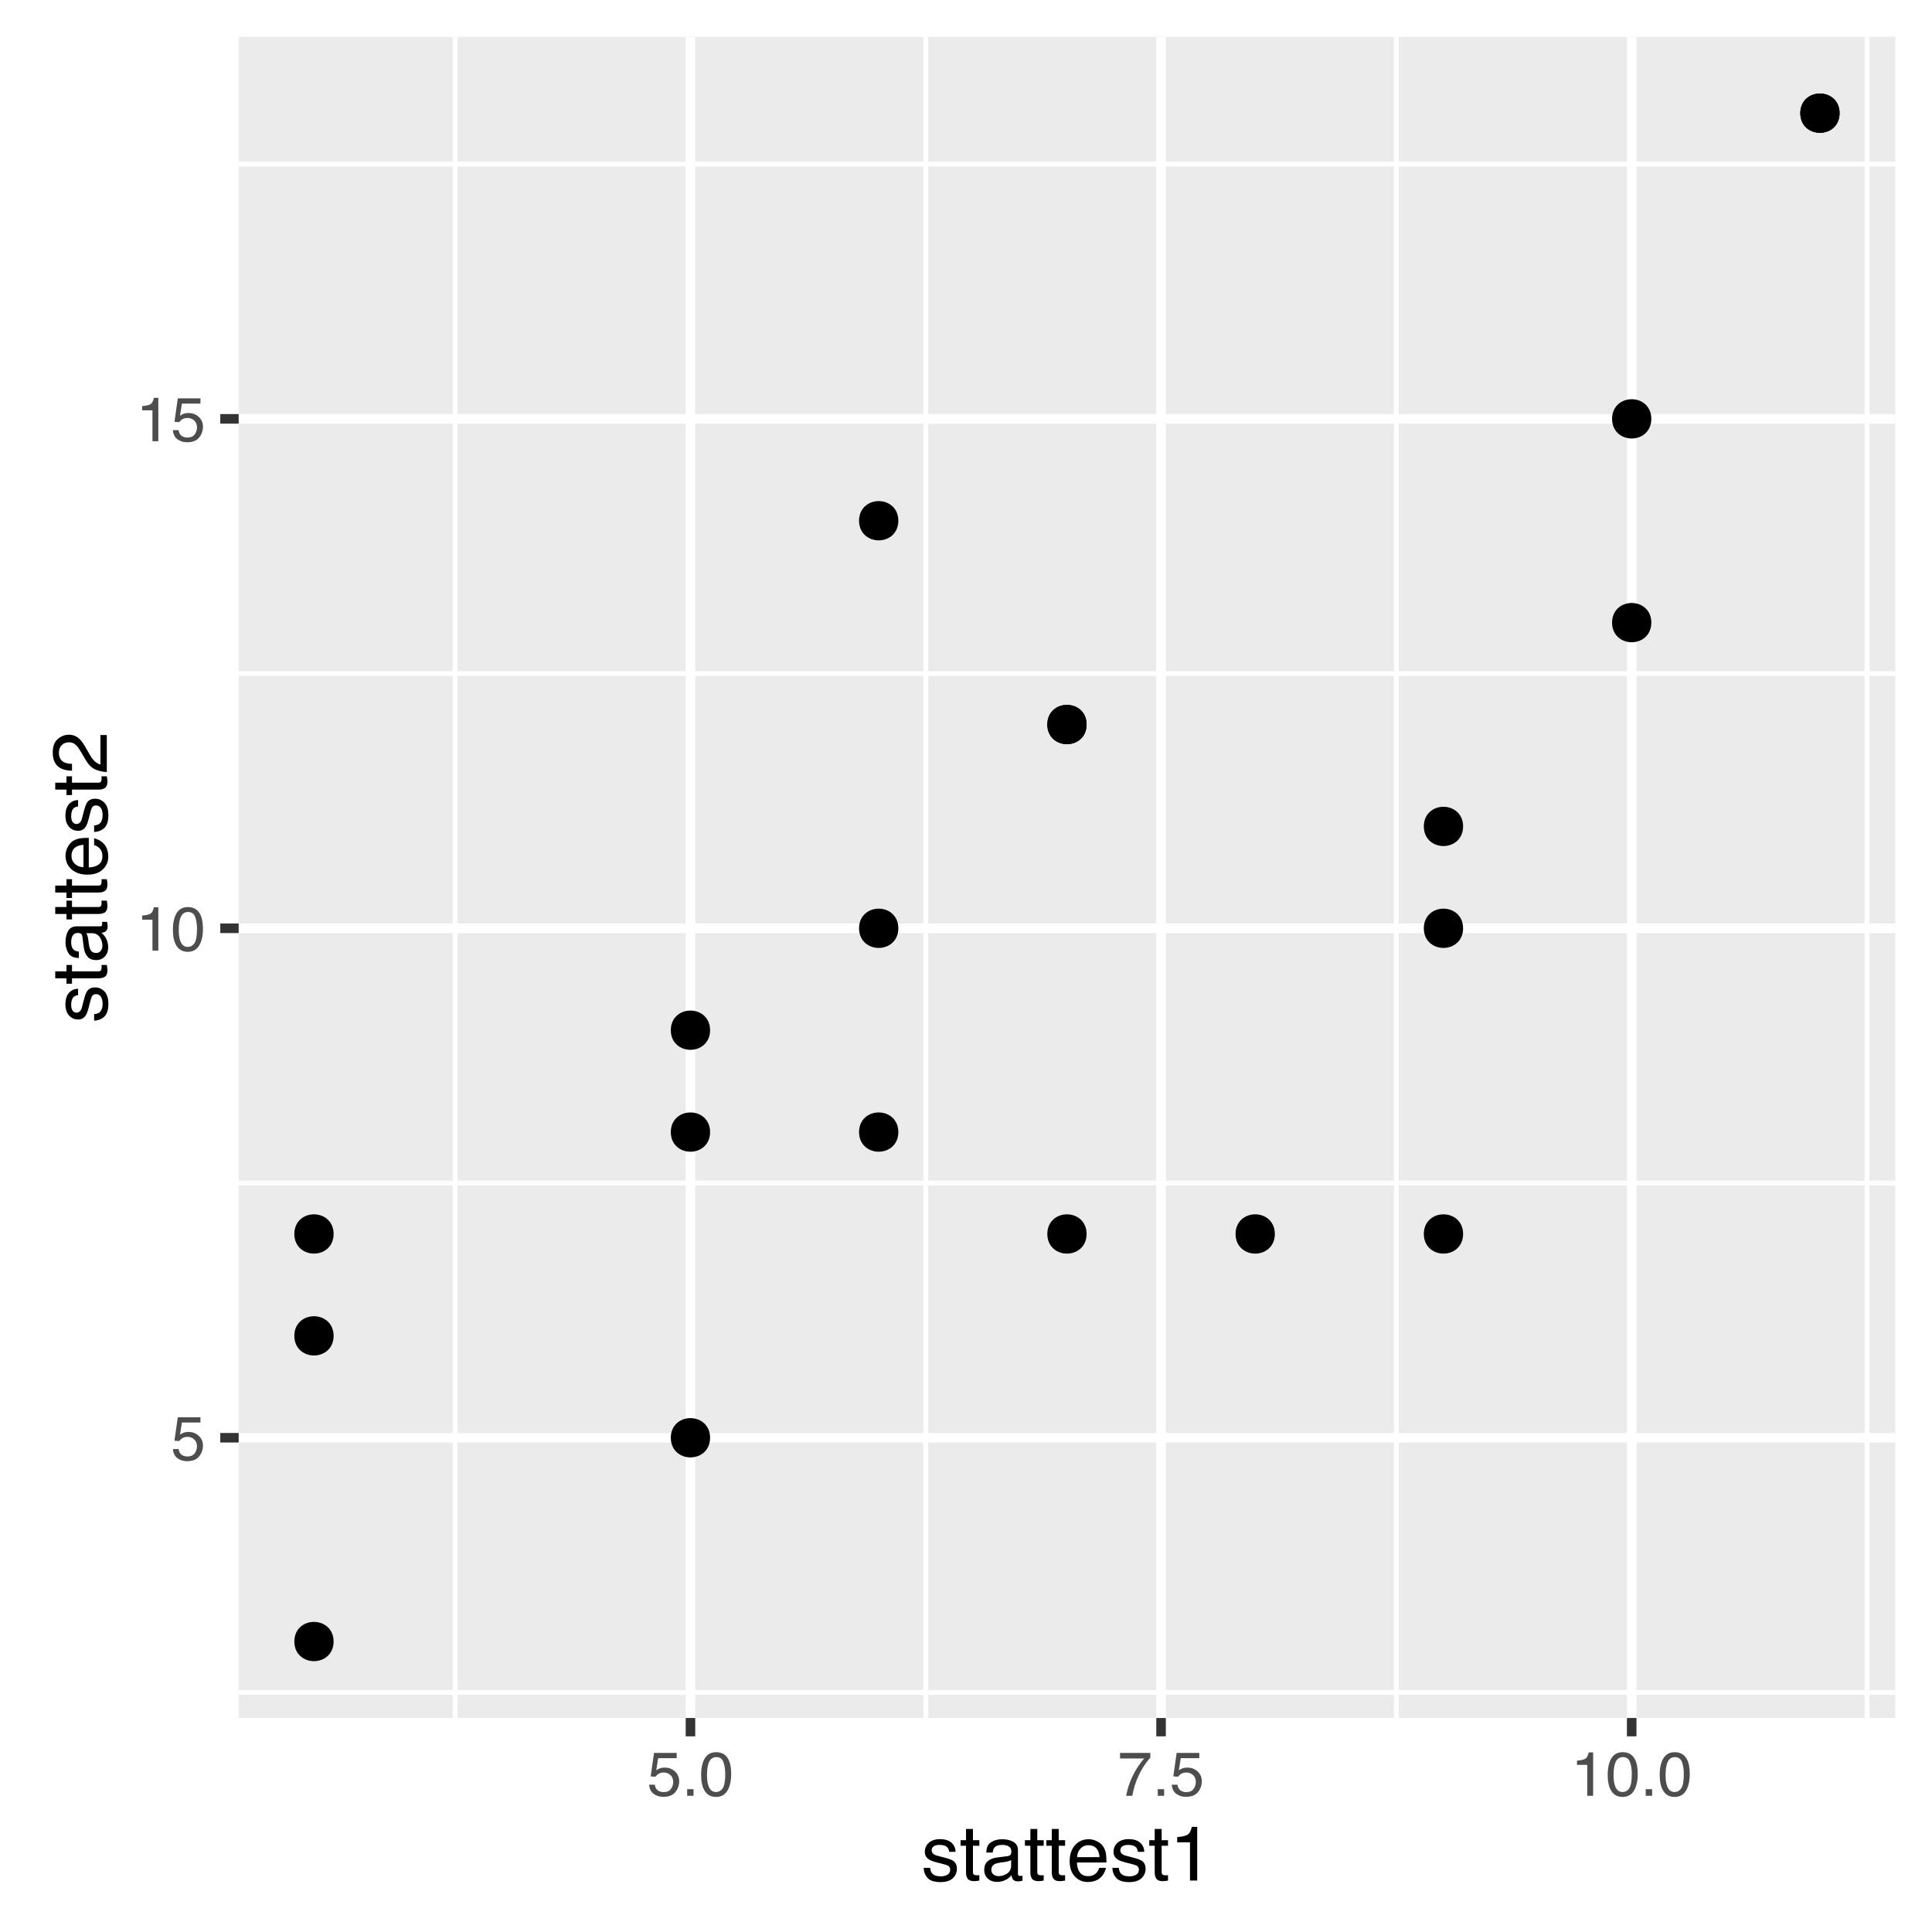 <?xml version="1.0" encoding="UTF-8"?>
<svg xmlns="http://www.w3.org/2000/svg" xmlns:xlink="http://www.w3.org/1999/xlink" width="288pt" height="288pt" viewBox="0 0 288 288" version="1.1">
<defs>
<g>
<symbol overflow="visible" id="glyph0-0">
<path style="stroke:none;" d="M 0.297 0 L 0.297 -6.672 L 5.594 -6.672 L 5.594 0 Z M 4.75 -0.828 L 4.75 -5.828 L 1.141 -5.828 L 1.141 -0.828 Z "/>
</symbol>
<symbol overflow="visible" id="glyph0-1">
<path style="stroke:none;" d="M 1.156 -1.656 C 1.207 -1.188 1.422 -0.863 1.797 -0.688 C 1.992 -0.594 2.219 -0.547 2.469 -0.547 C 2.957 -0.547 3.316 -0.703 3.547 -1.016 C 3.773 -1.328 3.891 -1.672 3.891 -2.047 C 3.891 -2.492 3.75 -2.844 3.469 -3.094 C 3.195 -3.344 2.867 -3.469 2.484 -3.469 C 2.203 -3.469 1.957 -3.41 1.75 -3.297 C 1.551 -3.191 1.383 -3.039 1.25 -2.844 L 0.531 -2.891 L 1.031 -6.391 L 4.406 -6.391 L 4.406 -5.609 L 1.641 -5.609 L 1.359 -3.797 C 1.516 -3.91 1.66 -3.992 1.797 -4.047 C 2.035 -4.148 2.316 -4.203 2.641 -4.203 C 3.234 -4.203 3.738 -4.008 4.156 -3.625 C 4.57 -3.238 4.781 -2.754 4.781 -2.172 C 4.781 -1.555 4.586 -1.016 4.203 -0.547 C 3.828 -0.078 3.223 0.156 2.391 0.156 C 1.859 0.156 1.391 0.008 0.984 -0.281 C 0.578 -0.582 0.348 -1.039 0.297 -1.656 Z "/>
</symbol>
<symbol overflow="visible" id="glyph0-2">
<path style="stroke:none;" d="M 0.891 -4.609 L 0.891 -5.234 C 1.484 -5.285 1.895 -5.379 2.125 -5.516 C 2.352 -5.648 2.523 -5.969 2.641 -6.469 L 3.297 -6.469 L 3.297 0 L 2.422 0 L 2.422 -4.609 Z "/>
</symbol>
<symbol overflow="visible" id="glyph0-3">
<path style="stroke:none;" d="M 2.516 -6.5 C 3.359 -6.5 3.969 -6.156 4.344 -5.469 C 4.633 -4.926 4.781 -4.191 4.781 -3.266 C 4.781 -2.379 4.645 -1.645 4.375 -1.062 C 4 -0.238 3.379 0.172 2.516 0.172 C 1.734 0.172 1.148 -0.164 0.766 -0.844 C 0.453 -1.406 0.297 -2.164 0.297 -3.125 C 0.297 -3.852 0.391 -4.484 0.578 -5.016 C 0.93 -6.004 1.578 -6.5 2.516 -6.5 Z M 2.5 -0.562 C 2.926 -0.562 3.266 -0.75 3.516 -1.125 C 3.766 -1.5 3.891 -2.203 3.891 -3.234 C 3.891 -3.961 3.797 -4.566 3.609 -5.047 C 3.43 -5.523 3.082 -5.766 2.562 -5.766 C 2.082 -5.766 1.727 -5.535 1.5 -5.078 C 1.281 -4.629 1.172 -3.969 1.172 -3.094 C 1.172 -2.426 1.242 -1.891 1.391 -1.484 C 1.609 -0.867 1.977 -0.562 2.5 -0.562 Z "/>
</symbol>
<symbol overflow="visible" id="glyph0-4">
<path style="stroke:none;" d="M 0.797 -0.984 L 1.75 -0.984 L 1.75 0 L 0.797 0 Z "/>
</symbol>
<symbol overflow="visible" id="glyph0-5">
<path style="stroke:none;" d="M 4.859 -6.391 L 4.859 -5.672 C 4.648 -5.473 4.375 -5.125 4.031 -4.625 C 3.688 -4.125 3.379 -3.582 3.109 -3 C 2.848 -2.426 2.648 -1.91 2.516 -1.453 C 2.422 -1.148 2.305 -0.664 2.172 0 L 1.266 0 C 1.473 -1.238 1.926 -2.473 2.625 -3.703 C 3.039 -4.422 3.477 -5.039 3.938 -5.562 L 0.344 -5.562 L 0.344 -6.391 Z "/>
</symbol>
<symbol overflow="visible" id="glyph1-0">
<path style="stroke:none;" d="M 0.375 0 L 0.375 -8.25 L 6.922 -8.25 L 6.922 0 Z M 5.891 -1.031 L 5.891 -7.219 L 1.406 -7.219 L 1.406 -1.031 Z "/>
</symbol>
<symbol overflow="visible" id="glyph1-1">
<path style="stroke:none;" d="M 1.344 -1.891 C 1.375 -1.547 1.457 -1.285 1.594 -1.109 C 1.852 -0.785 2.297 -0.625 2.922 -0.625 C 3.297 -0.625 3.625 -0.703 3.906 -0.859 C 4.188 -1.023 4.328 -1.281 4.328 -1.625 C 4.328 -1.883 4.219 -2.082 4 -2.219 C 3.852 -2.301 3.562 -2.395 3.125 -2.5 L 2.328 -2.703 C 1.816 -2.828 1.438 -2.969 1.188 -3.125 C 0.758 -3.395 0.547 -3.773 0.547 -4.266 C 0.547 -4.828 0.75 -5.285 1.156 -5.641 C 1.562 -5.992 2.113 -6.172 2.812 -6.172 C 3.719 -6.172 4.367 -5.906 4.766 -5.375 C 5.016 -5.039 5.133 -4.676 5.125 -4.281 L 4.172 -4.281 C 4.16 -4.508 4.082 -4.719 3.938 -4.906 C 3.707 -5.176 3.305 -5.312 2.734 -5.312 C 2.348 -5.312 2.055 -5.238 1.859 -5.094 C 1.66 -4.945 1.562 -4.754 1.562 -4.516 C 1.562 -4.242 1.691 -4.031 1.953 -3.875 C 2.098 -3.781 2.316 -3.703 2.609 -3.641 L 3.281 -3.469 C 4.008 -3.289 4.5 -3.117 4.75 -2.953 C 5.133 -2.703 5.328 -2.297 5.328 -1.734 C 5.328 -1.203 5.125 -0.738 4.719 -0.344 C 4.312 0.039 3.695 0.234 2.875 0.234 C 1.977 0.234 1.344 0.031 0.969 -0.375 C 0.594 -0.781 0.395 -1.285 0.375 -1.891 Z M 2.828 -6.156 Z "/>
</symbol>
<symbol overflow="visible" id="glyph1-2">
<path style="stroke:none;" d="M 0.938 -7.688 L 1.969 -7.688 L 1.969 -6.016 L 2.922 -6.016 L 2.922 -5.188 L 1.969 -5.188 L 1.969 -1.266 C 1.969 -1.055 2.035 -0.914 2.172 -0.844 C 2.254 -0.801 2.391 -0.781 2.578 -0.781 C 2.617 -0.781 2.664 -0.781 2.719 -0.781 C 2.781 -0.781 2.848 -0.785 2.922 -0.797 L 2.922 0 C 2.805 0.031 2.688 0.051 2.562 0.062 C 2.438 0.082 2.301 0.094 2.156 0.094 C 1.688 0.094 1.363 -0.023 1.188 -0.266 C 1.02 -0.504 0.938 -0.816 0.938 -1.203 L 0.938 -5.188 L 0.125 -5.188 L 0.125 -6.016 L 0.938 -6.016 Z "/>
</symbol>
<symbol overflow="visible" id="glyph1-3">
<path style="stroke:none;" d="M 1.516 -1.594 C 1.516 -1.301 1.617 -1.07 1.828 -0.906 C 2.047 -0.738 2.301 -0.656 2.594 -0.656 C 2.945 -0.656 3.289 -0.738 3.625 -0.906 C 4.188 -1.176 4.469 -1.625 4.469 -2.25 L 4.469 -3.062 C 4.344 -2.977 4.18 -2.91 3.984 -2.859 C 3.797 -2.805 3.609 -2.77 3.422 -2.75 L 2.812 -2.672 C 2.438 -2.617 2.16 -2.539 1.984 -2.438 C 1.672 -2.258 1.516 -1.977 1.516 -1.594 Z M 3.969 -3.641 C 4.195 -3.672 4.352 -3.77 4.438 -3.938 C 4.477 -4.031 4.5 -4.16 4.5 -4.328 C 4.5 -4.672 4.375 -4.922 4.125 -5.078 C 3.883 -5.234 3.535 -5.312 3.078 -5.312 C 2.547 -5.312 2.172 -5.164 1.953 -4.875 C 1.828 -4.719 1.75 -4.484 1.719 -4.172 L 0.766 -4.172 C 0.785 -4.922 1.023 -5.438 1.484 -5.719 C 1.953 -6.008 2.488 -6.156 3.094 -6.156 C 3.801 -6.156 4.379 -6.02 4.828 -5.75 C 5.266 -5.477 5.484 -5.062 5.484 -4.5 L 5.484 -1.031 C 5.484 -0.926 5.504 -0.844 5.547 -0.781 C 5.586 -0.719 5.676 -0.688 5.812 -0.688 C 5.863 -0.688 5.914 -0.688 5.969 -0.688 C 6.02 -0.695 6.082 -0.707 6.156 -0.719 L 6.156 0.031 C 5.988 0.07 5.863 0.098 5.781 0.109 C 5.707 0.117 5.598 0.125 5.453 0.125 C 5.109 0.125 4.852 0.004 4.688 -0.234 C 4.613 -0.367 4.555 -0.555 4.516 -0.797 C 4.316 -0.523 4.023 -0.289 3.641 -0.094 C 3.254 0.102 2.828 0.203 2.359 0.203 C 1.797 0.203 1.336 0.035 0.984 -0.297 C 0.629 -0.641 0.453 -1.066 0.453 -1.578 C 0.453 -2.141 0.625 -2.57 0.969 -2.875 C 1.32 -3.176 1.785 -3.363 2.359 -3.438 Z M 3.125 -6.156 Z "/>
</symbol>
<symbol overflow="visible" id="glyph1-4">
<path style="stroke:none;" d="M 3.25 -6.156 C 3.676 -6.156 4.086 -6.051 4.484 -5.844 C 4.891 -5.645 5.195 -5.391 5.406 -5.078 C 5.602 -4.766 5.738 -4.41 5.812 -4.016 C 5.863 -3.734 5.891 -3.289 5.891 -2.688 L 1.484 -2.688 C 1.504 -2.07 1.648 -1.578 1.922 -1.203 C 2.191 -0.836 2.609 -0.656 3.172 -0.656 C 3.703 -0.656 4.125 -0.832 4.438 -1.188 C 4.613 -1.383 4.738 -1.617 4.812 -1.891 L 5.812 -1.891 C 5.781 -1.672 5.691 -1.422 5.547 -1.141 C 5.398 -0.867 5.234 -0.648 5.047 -0.484 C 4.742 -0.18 4.363 0.02 3.906 0.125 C 3.664 0.188 3.395 0.219 3.094 0.219 C 2.344 0.219 1.707 -0.051 1.188 -0.594 C 0.664 -1.145 0.406 -1.91 0.406 -2.891 C 0.406 -3.859 0.664 -4.645 1.188 -5.25 C 1.719 -5.852 2.406 -6.156 3.25 -6.156 Z M 4.859 -3.484 C 4.816 -3.922 4.723 -4.27 4.578 -4.531 C 4.297 -5.02 3.832 -5.266 3.188 -5.266 C 2.719 -5.266 2.328 -5.098 2.016 -4.766 C 1.703 -4.43 1.535 -4.004 1.516 -3.484 Z M 3.156 -6.156 Z "/>
</symbol>
<symbol overflow="visible" id="glyph1-5">
<path style="stroke:none;" d="M 1.094 -5.688 L 1.094 -6.469 C 1.832 -6.539 2.344 -6.66 2.625 -6.828 C 2.914 -6.992 3.133 -7.383 3.281 -8 L 4.078 -8 L 4.078 0 L 3 0 L 3 -5.688 Z "/>
</symbol>
<symbol overflow="visible" id="glyph2-0">
<path style="stroke:none;" d="M 0 -0.375 L -8.25 -0.375 L -8.25 -6.922 L 0 -6.922 Z M -1.031 -5.891 L -7.219 -5.891 L -7.219 -1.406 L -1.031 -1.406 Z "/>
</symbol>
<symbol overflow="visible" id="glyph2-1">
<path style="stroke:none;" d="M -1.891 -1.344 C -1.547 -1.375 -1.285 -1.457 -1.109 -1.594 C -0.785 -1.852 -0.625 -2.297 -0.625 -2.922 C -0.625 -3.297 -0.703 -3.625 -0.859 -3.906 C -1.023 -4.188 -1.281 -4.328 -1.625 -4.328 C -1.883 -4.328 -2.082 -4.219 -2.219 -4 C -2.301 -3.852 -2.395 -3.562 -2.5 -3.125 L -2.703 -2.328 C -2.828 -1.816 -2.969 -1.438 -3.125 -1.188 C -3.395 -0.758 -3.773 -0.547 -4.266 -0.547 C -4.828 -0.547 -5.285 -0.75 -5.641 -1.156 C -5.992 -1.562 -6.172 -2.113 -6.172 -2.812 C -6.172 -3.719 -5.906 -4.367 -5.375 -4.766 C -5.039 -5.016 -4.676 -5.133 -4.281 -5.125 L -4.281 -4.172 C -4.508 -4.16 -4.719 -4.082 -4.906 -3.938 C -5.176 -3.707 -5.312 -3.305 -5.312 -2.734 C -5.312 -2.348 -5.238 -2.055 -5.094 -1.859 C -4.945 -1.66 -4.754 -1.562 -4.516 -1.562 C -4.242 -1.562 -4.031 -1.691 -3.875 -1.953 C -3.781 -2.098 -3.703 -2.316 -3.641 -2.609 L -3.469 -3.281 C -3.289 -4.008 -3.117 -4.5 -2.953 -4.75 C -2.703 -5.133 -2.297 -5.328 -1.734 -5.328 C -1.203 -5.328 -0.738 -5.125 -0.344 -4.719 C 0.039 -4.312 0.234 -3.695 0.234 -2.875 C 0.234 -1.977 0.031 -1.344 -0.375 -0.969 C -0.781 -0.594 -1.285 -0.395 -1.891 -0.375 Z M -6.156 -2.828 Z "/>
</symbol>
<symbol overflow="visible" id="glyph2-2">
<path style="stroke:none;" d="M -7.688 -0.938 L -7.688 -1.969 L -6.016 -1.969 L -6.016 -2.922 L -5.188 -2.922 L -5.188 -1.969 L -1.266 -1.969 C -1.055 -1.969 -0.914 -2.035 -0.844 -2.172 C -0.801 -2.254 -0.781 -2.391 -0.781 -2.578 C -0.781 -2.617 -0.781 -2.664 -0.781 -2.719 C -0.781 -2.781 -0.785 -2.848 -0.797 -2.922 L 0 -2.922 C 0.031 -2.805 0.051 -2.688 0.062 -2.562 C 0.082 -2.438 0.094 -2.301 0.094 -2.156 C 0.094 -1.688 -0.023 -1.363 -0.266 -1.188 C -0.504 -1.02 -0.816 -0.938 -1.203 -0.938 L -5.188 -0.938 L -5.188 -0.125 L -6.016 -0.125 L -6.016 -0.938 Z "/>
</symbol>
<symbol overflow="visible" id="glyph2-3">
<path style="stroke:none;" d="M -1.594 -1.516 C -1.301 -1.516 -1.07 -1.617 -0.906 -1.828 C -0.738 -2.047 -0.656 -2.301 -0.656 -2.594 C -0.656 -2.945 -0.738 -3.289 -0.906 -3.625 C -1.176 -4.188 -1.625 -4.469 -2.25 -4.469 L -3.062 -4.469 C -2.977 -4.344 -2.91 -4.18 -2.859 -3.984 C -2.805 -3.797 -2.77 -3.609 -2.75 -3.422 L -2.672 -2.812 C -2.617 -2.438 -2.539 -2.16 -2.438 -1.984 C -2.258 -1.672 -1.977 -1.516 -1.594 -1.516 Z M -3.641 -3.969 C -3.672 -4.195 -3.77 -4.352 -3.938 -4.438 C -4.031 -4.477 -4.16 -4.5 -4.328 -4.5 C -4.672 -4.5 -4.922 -4.375 -5.078 -4.125 C -5.234 -3.883 -5.312 -3.535 -5.312 -3.078 C -5.312 -2.547 -5.164 -2.172 -4.875 -1.953 C -4.719 -1.828 -4.484 -1.75 -4.172 -1.719 L -4.172 -0.766 C -4.922 -0.785 -5.438 -1.023 -5.719 -1.484 C -6.008 -1.953 -6.156 -2.488 -6.156 -3.094 C -6.156 -3.801 -6.02 -4.379 -5.75 -4.828 C -5.477 -5.266 -5.062 -5.484 -4.5 -5.484 L -1.031 -5.484 C -0.926 -5.484 -0.844 -5.504 -0.781 -5.547 C -0.719 -5.586 -0.688 -5.676 -0.688 -5.812 C -0.688 -5.863 -0.688 -5.914 -0.688 -5.969 C -0.695 -6.02 -0.707 -6.082 -0.719 -6.156 L 0.031 -6.156 C 0.07 -5.988 0.098 -5.863 0.109 -5.781 C 0.117 -5.707 0.125 -5.598 0.125 -5.453 C 0.125 -5.109 0.004 -4.852 -0.234 -4.688 C -0.367 -4.613 -0.555 -4.555 -0.797 -4.516 C -0.523 -4.316 -0.289 -4.023 -0.094 -3.641 C 0.102 -3.254 0.203 -2.828 0.203 -2.359 C 0.203 -1.797 0.035 -1.336 -0.297 -0.984 C -0.641 -0.629 -1.066 -0.453 -1.578 -0.453 C -2.141 -0.453 -2.57 -0.625 -2.875 -0.969 C -3.176 -1.32 -3.363 -1.785 -3.438 -2.359 Z M -6.156 -3.125 Z "/>
</symbol>
<symbol overflow="visible" id="glyph2-4">
<path style="stroke:none;" d="M -6.156 -3.25 C -6.156 -3.676 -6.051 -4.086 -5.844 -4.484 C -5.645 -4.891 -5.391 -5.195 -5.078 -5.406 C -4.766 -5.602 -4.41 -5.738 -4.016 -5.812 C -3.734 -5.863 -3.289 -5.891 -2.688 -5.891 L -2.688 -1.484 C -2.07 -1.504 -1.578 -1.648 -1.203 -1.922 C -0.836 -2.191 -0.656 -2.609 -0.656 -3.172 C -0.656 -3.703 -0.832 -4.125 -1.188 -4.438 C -1.383 -4.613 -1.617 -4.738 -1.891 -4.812 L -1.891 -5.812 C -1.672 -5.781 -1.422 -5.691 -1.141 -5.547 C -0.867 -5.398 -0.648 -5.234 -0.484 -5.047 C -0.18 -4.742 0.02 -4.363 0.125 -3.906 C 0.188 -3.664 0.219 -3.395 0.219 -3.094 C 0.219 -2.344 -0.051 -1.707 -0.594 -1.188 C -1.145 -0.664 -1.91 -0.406 -2.891 -0.406 C -3.859 -0.406 -4.645 -0.664 -5.25 -1.188 C -5.852 -1.719 -6.156 -2.406 -6.156 -3.25 Z M -3.484 -4.859 C -3.922 -4.816 -4.27 -4.723 -4.531 -4.578 C -5.02 -4.297 -5.266 -3.832 -5.266 -3.188 C -5.266 -2.719 -5.098 -2.328 -4.766 -2.016 C -4.43 -1.703 -4.004 -1.535 -3.484 -1.516 Z M -6.156 -3.156 Z "/>
</symbol>
<symbol overflow="visible" id="glyph2-5">
<path style="stroke:none;" d="M 0 -0.359 C -0.688 -0.398 -1.285 -0.539 -1.797 -0.781 C -2.316 -1.031 -2.785 -1.52 -3.203 -2.25 L -3.828 -3.328 C -4.109 -3.805 -4.348 -4.145 -4.547 -4.344 C -4.859 -4.645 -5.211 -4.797 -5.609 -4.797 C -6.078 -4.797 -6.445 -4.656 -6.719 -4.375 C -7 -4.094 -7.141 -3.719 -7.141 -3.25 C -7.141 -2.562 -6.879 -2.082 -6.359 -1.812 C -6.078 -1.676 -5.688 -1.598 -5.188 -1.578 L -5.188 -0.562 C -5.883 -0.57 -6.457 -0.695 -6.906 -0.938 C -7.676 -1.375 -8.062 -2.148 -8.062 -3.266 C -8.062 -4.18 -7.812 -4.852 -7.312 -5.281 C -6.82 -5.707 -6.27 -5.922 -5.656 -5.922 C -5.008 -5.922 -4.461 -5.691 -4.016 -5.234 C -3.742 -4.973 -3.422 -4.504 -3.047 -3.828 L -2.609 -3.062 C -2.41 -2.695 -2.219 -2.41 -2.031 -2.203 C -1.707 -1.828 -1.348 -1.586 -0.953 -1.484 L -0.953 -5.875 L 0 -5.875 Z "/>
</symbol>
</g>
<clipPath id="clip1">
  <path d="M 35.578 5.48 L 283 5.48 L 283 257 L 35.578 257 Z "/>
</clipPath>
<clipPath id="clip2">
  <path d="M 35.578 251 L 283 251 L 283 253 L 35.578 253 Z "/>
</clipPath>
<clipPath id="clip3">
  <path d="M 35.578 175 L 283 175 L 283 177 L 35.578 177 Z "/>
</clipPath>
<clipPath id="clip4">
  <path d="M 35.578 100 L 283 100 L 283 101 L 35.578 101 Z "/>
</clipPath>
<clipPath id="clip5">
  <path d="M 35.578 24 L 283 24 L 283 25 L 35.578 25 Z "/>
</clipPath>
<clipPath id="clip6">
  <path d="M 67 5.48 L 69 5.48 L 69 257 L 67 257 Z "/>
</clipPath>
<clipPath id="clip7">
  <path d="M 137 5.48 L 139 5.48 L 139 257 L 137 257 Z "/>
</clipPath>
<clipPath id="clip8">
  <path d="M 207 5.48 L 209 5.48 L 209 257 L 207 257 Z "/>
</clipPath>
<clipPath id="clip9">
  <path d="M 277 5.48 L 279 5.48 L 279 257 L 277 257 Z "/>
</clipPath>
<clipPath id="clip10">
  <path d="M 35.578 213 L 283.52 213 L 283.52 216 L 35.578 216 Z "/>
</clipPath>
<clipPath id="clip11">
  <path d="M 35.578 137 L 283.52 137 L 283.52 140 L 35.578 140 Z "/>
</clipPath>
<clipPath id="clip12">
  <path d="M 35.578 61 L 283.52 61 L 283.52 64 L 35.578 64 Z "/>
</clipPath>
<clipPath id="clip13">
  <path d="M 102 5.48 L 104 5.48 L 104 257 L 102 257 Z "/>
</clipPath>
<clipPath id="clip14">
  <path d="M 172 5.48 L 174 5.48 L 174 257 L 172 257 Z "/>
</clipPath>
<clipPath id="clip15">
  <path d="M 242 5.48 L 244 5.48 L 244 257 L 242 257 Z "/>
</clipPath>
</defs>
<g id="surface25">
<rect x="0" y="0" width="288" height="288" style="fill:rgb(100%,100%,100%);fill-opacity:1;stroke:none;"/>
<rect x="0" y="0" width="288" height="288" style="fill:rgb(100%,100%,100%);fill-opacity:1;stroke:none;"/>
<path style="fill:none;stroke-width:1.423;stroke-linecap:round;stroke-linejoin:round;stroke:rgb(100%,100%,100%);stroke-opacity:1;stroke-miterlimit:10;" d="M 0 0 L 288 0 L 288 288 L 0 288 Z "/>
<g clip-path="url(#clip1)" clip-rule="nonzero">
<path style=" stroke:none;fill-rule:nonzero;fill:rgb(92.157%,92.157%,92.157%);fill-opacity:1;" d="M 35.578 5.48 L 282.52 5.48 L 282.52 256.094 L 35.578 256.094 Z "/>
</g>
<g clip-path="url(#clip2)" clip-rule="nonzero">
<path style="fill:none;stroke-width:0.711;stroke-linecap:butt;stroke-linejoin:round;stroke:rgb(100%,100%,100%);stroke-opacity:1;stroke-miterlimit:10;" d="M 35.578 252.293 L 282.52 252.293 "/>
</g>
<g clip-path="url(#clip3)" clip-rule="nonzero">
<path style="fill:none;stroke-width:0.711;stroke-linecap:butt;stroke-linejoin:round;stroke:rgb(100%,100%,100%);stroke-opacity:1;stroke-miterlimit:10;" d="M 35.578 176.352 L 282.52 176.352 "/>
</g>
<g clip-path="url(#clip4)" clip-rule="nonzero">
<path style="fill:none;stroke-width:0.711;stroke-linecap:butt;stroke-linejoin:round;stroke:rgb(100%,100%,100%);stroke-opacity:1;stroke-miterlimit:10;" d="M 35.578 100.41 L 282.52 100.41 "/>
</g>
<g clip-path="url(#clip5)" clip-rule="nonzero">
<path style="fill:none;stroke-width:0.711;stroke-linecap:butt;stroke-linejoin:round;stroke:rgb(100%,100%,100%);stroke-opacity:1;stroke-miterlimit:10;" d="M 35.578 24.465 L 282.52 24.465 "/>
</g>
<g clip-path="url(#clip6)" clip-rule="nonzero">
<path style="fill:none;stroke-width:0.711;stroke-linecap:butt;stroke-linejoin:round;stroke:rgb(100%,100%,100%);stroke-opacity:1;stroke-miterlimit:10;" d="M 67.848 256.094 L 67.848 5.48 "/>
</g>
<g clip-path="url(#clip7)" clip-rule="nonzero">
<path style="fill:none;stroke-width:0.711;stroke-linecap:butt;stroke-linejoin:round;stroke:rgb(100%,100%,100%);stroke-opacity:1;stroke-miterlimit:10;" d="M 138.004 256.094 L 138.004 5.48 "/>
</g>
<g clip-path="url(#clip8)" clip-rule="nonzero">
<path style="fill:none;stroke-width:0.711;stroke-linecap:butt;stroke-linejoin:round;stroke:rgb(100%,100%,100%);stroke-opacity:1;stroke-miterlimit:10;" d="M 208.156 256.094 L 208.156 5.48 "/>
</g>
<g clip-path="url(#clip9)" clip-rule="nonzero">
<path style="fill:none;stroke-width:0.711;stroke-linecap:butt;stroke-linejoin:round;stroke:rgb(100%,100%,100%);stroke-opacity:1;stroke-miterlimit:10;" d="M 278.312 256.094 L 278.312 5.48 "/>
</g>
<g clip-path="url(#clip10)" clip-rule="nonzero">
<path style="fill:none;stroke-width:1.423;stroke-linecap:butt;stroke-linejoin:round;stroke:rgb(100%,100%,100%);stroke-opacity:1;stroke-miterlimit:10;" d="M 35.578 214.324 L 282.52 214.324 "/>
</g>
<g clip-path="url(#clip11)" clip-rule="nonzero">
<path style="fill:none;stroke-width:1.423;stroke-linecap:butt;stroke-linejoin:round;stroke:rgb(100%,100%,100%);stroke-opacity:1;stroke-miterlimit:10;" d="M 35.578 138.379 L 282.52 138.379 "/>
</g>
<g clip-path="url(#clip12)" clip-rule="nonzero">
<path style="fill:none;stroke-width:1.423;stroke-linecap:butt;stroke-linejoin:round;stroke:rgb(100%,100%,100%);stroke-opacity:1;stroke-miterlimit:10;" d="M 35.578 62.438 L 282.52 62.438 "/>
</g>
<g clip-path="url(#clip13)" clip-rule="nonzero">
<path style="fill:none;stroke-width:1.423;stroke-linecap:butt;stroke-linejoin:round;stroke:rgb(100%,100%,100%);stroke-opacity:1;stroke-miterlimit:10;" d="M 102.926 256.094 L 102.926 5.48 "/>
</g>
<g clip-path="url(#clip14)" clip-rule="nonzero">
<path style="fill:none;stroke-width:1.423;stroke-linecap:butt;stroke-linejoin:round;stroke:rgb(100%,100%,100%);stroke-opacity:1;stroke-miterlimit:10;" d="M 173.078 256.094 L 173.078 5.48 "/>
</g>
<g clip-path="url(#clip15)" clip-rule="nonzero">
<path style="fill:none;stroke-width:1.423;stroke-linecap:butt;stroke-linejoin:round;stroke:rgb(100%,100%,100%);stroke-opacity:1;stroke-miterlimit:10;" d="M 243.234 256.094 L 243.234 5.48 "/>
</g>
<path style="fill-rule:nonzero;fill:rgb(0%,0%,0%);fill-opacity:1;stroke-width:0.945;stroke-linecap:round;stroke-linejoin:round;stroke:rgb(0%,0%,0%);stroke-opacity:1;stroke-miterlimit:10;" d="M 133.441 138.379 C 133.441 141.652 128.531 141.652 128.531 138.379 C 128.531 135.105 133.441 135.105 133.441 138.379 "/>
<path style="fill-rule:nonzero;fill:rgb(0%,0%,0%);fill-opacity:1;stroke-width:0.945;stroke-linecap:round;stroke-linejoin:round;stroke:rgb(0%,0%,0%);stroke-opacity:1;stroke-miterlimit:10;" d="M 245.688 92.812 C 245.688 96.086 240.781 96.086 240.781 92.812 C 240.781 89.539 245.688 89.539 245.688 92.812 "/>
<path style="fill-rule:nonzero;fill:rgb(0%,0%,0%);fill-opacity:1;stroke-width:0.945;stroke-linecap:round;stroke-linejoin:round;stroke:rgb(0%,0%,0%);stroke-opacity:1;stroke-miterlimit:10;" d="M 133.441 168.758 C 133.441 172.031 128.531 172.031 128.531 168.758 C 128.531 165.484 133.441 165.484 133.441 168.758 "/>
<path style="fill-rule:nonzero;fill:rgb(0%,0%,0%);fill-opacity:1;stroke-width:0.945;stroke-linecap:round;stroke-linejoin:round;stroke:rgb(0%,0%,0%);stroke-opacity:1;stroke-miterlimit:10;" d="M 245.688 62.438 C 245.688 65.711 240.781 65.711 240.781 62.438 C 240.781 59.164 245.688 59.164 245.688 62.438 "/>
<path style="fill-rule:nonzero;fill:rgb(0%,0%,0%);fill-opacity:1;stroke-width:0.945;stroke-linecap:round;stroke-linejoin:round;stroke:rgb(0%,0%,0%);stroke-opacity:1;stroke-miterlimit:10;" d="M 105.379 168.758 C 105.379 172.031 100.469 172.031 100.469 168.758 C 100.469 165.484 105.379 165.484 105.379 168.758 "/>
<path style="fill-rule:nonzero;fill:rgb(0%,0%,0%);fill-opacity:1;stroke-width:0.945;stroke-linecap:round;stroke-linejoin:round;stroke:rgb(0%,0%,0%);stroke-opacity:1;stroke-miterlimit:10;" d="M 49.258 199.133 C 49.258 202.406 44.348 202.406 44.348 199.133 C 44.348 195.863 49.258 195.863 49.258 199.133 "/>
<path style="fill-rule:nonzero;fill:rgb(0%,0%,0%);fill-opacity:1;stroke-width:0.945;stroke-linecap:round;stroke-linejoin:round;stroke:rgb(0%,0%,0%);stroke-opacity:1;stroke-miterlimit:10;" d="M 105.379 153.57 C 105.379 156.84 100.469 156.84 100.469 153.57 C 100.469 150.297 105.379 150.297 105.379 153.57 "/>
<path style="fill-rule:nonzero;fill:rgb(0%,0%,0%);fill-opacity:1;stroke-width:0.945;stroke-linecap:round;stroke-linejoin:round;stroke:rgb(0%,0%,0%);stroke-opacity:1;stroke-miterlimit:10;" d="M 217.629 138.379 C 217.629 141.652 212.719 141.652 212.719 138.379 C 212.719 135.105 217.629 135.105 217.629 138.379 "/>
<path style="fill-rule:nonzero;fill:rgb(0%,0%,0%);fill-opacity:1;stroke-width:0.945;stroke-linecap:round;stroke-linejoin:round;stroke:rgb(0%,0%,0%);stroke-opacity:1;stroke-miterlimit:10;" d="M 49.258 183.945 C 49.258 187.219 44.348 187.219 44.348 183.945 C 44.348 180.672 49.258 180.672 49.258 183.945 "/>
<path style="fill-rule:nonzero;fill:rgb(0%,0%,0%);fill-opacity:1;stroke-width:0.945;stroke-linecap:round;stroke-linejoin:round;stroke:rgb(0%,0%,0%);stroke-opacity:1;stroke-miterlimit:10;" d="M 49.258 244.699 C 49.258 247.973 44.348 247.973 44.348 244.699 C 44.348 241.426 49.258 241.426 49.258 244.699 "/>
<path style="fill-rule:nonzero;fill:rgb(0%,0%,0%);fill-opacity:1;stroke-width:0.945;stroke-linecap:round;stroke-linejoin:round;stroke:rgb(0%,0%,0%);stroke-opacity:1;stroke-miterlimit:10;" d="M 273.75 16.871 C 273.75 20.145 268.84 20.145 268.84 16.871 C 268.84 13.598 273.75 13.598 273.75 16.871 "/>
<path style="fill-rule:nonzero;fill:rgb(0%,0%,0%);fill-opacity:1;stroke-width:0.945;stroke-linecap:round;stroke-linejoin:round;stroke:rgb(0%,0%,0%);stroke-opacity:1;stroke-miterlimit:10;" d="M 133.441 77.625 C 133.441 80.898 128.531 80.898 128.531 77.625 C 128.531 74.352 133.441 74.352 133.441 77.625 "/>
<path style="fill-rule:nonzero;fill:rgb(0%,0%,0%);fill-opacity:1;stroke-width:0.945;stroke-linecap:round;stroke-linejoin:round;stroke:rgb(0%,0%,0%);stroke-opacity:1;stroke-miterlimit:10;" d="M 273.75 16.871 C 273.75 20.145 268.84 20.145 268.84 16.871 C 268.84 13.598 273.75 13.598 273.75 16.871 "/>
<path style="fill-rule:nonzero;fill:rgb(0%,0%,0%);fill-opacity:1;stroke-width:0.945;stroke-linecap:round;stroke-linejoin:round;stroke:rgb(0%,0%,0%);stroke-opacity:1;stroke-miterlimit:10;" d="M 217.629 123.191 C 217.629 126.465 212.719 126.465 212.719 123.191 C 212.719 119.918 217.629 119.918 217.629 123.191 "/>
<path style="fill-rule:nonzero;fill:rgb(0%,0%,0%);fill-opacity:1;stroke-width:0.945;stroke-linecap:round;stroke-linejoin:round;stroke:rgb(0%,0%,0%);stroke-opacity:1;stroke-miterlimit:10;" d="M 161.504 108.004 C 161.504 111.277 156.594 111.277 156.594 108.004 C 156.594 104.73 161.504 104.73 161.504 108.004 "/>
<path style="fill-rule:nonzero;fill:rgb(0%,0%,0%);fill-opacity:1;stroke-width:0.945;stroke-linecap:round;stroke-linejoin:round;stroke:rgb(0%,0%,0%);stroke-opacity:1;stroke-miterlimit:10;" d="M 105.379 214.324 C 105.379 217.598 100.469 217.598 100.469 214.324 C 100.469 211.051 105.379 211.051 105.379 214.324 "/>
<path style="fill-rule:nonzero;fill:rgb(0%,0%,0%);fill-opacity:1;stroke-width:0.945;stroke-linecap:round;stroke-linejoin:round;stroke:rgb(0%,0%,0%);stroke-opacity:1;stroke-miterlimit:10;" d="M 189.566 183.945 C 189.566 187.219 184.656 187.219 184.656 183.945 C 184.656 180.672 189.566 180.672 189.566 183.945 "/>
<path style="fill-rule:nonzero;fill:rgb(0%,0%,0%);fill-opacity:1;stroke-width:0.945;stroke-linecap:round;stroke-linejoin:round;stroke:rgb(0%,0%,0%);stroke-opacity:1;stroke-miterlimit:10;" d="M 161.504 108.004 C 161.504 111.277 156.594 111.277 156.594 108.004 C 156.594 104.73 161.504 104.73 161.504 108.004 "/>
<path style="fill-rule:nonzero;fill:rgb(0%,0%,0%);fill-opacity:1;stroke-width:0.945;stroke-linecap:round;stroke-linejoin:round;stroke:rgb(0%,0%,0%);stroke-opacity:1;stroke-miterlimit:10;" d="M 161.504 183.945 C 161.504 187.219 156.594 187.219 156.594 183.945 C 156.594 180.672 161.504 180.672 161.504 183.945 "/>
<path style="fill-rule:nonzero;fill:rgb(0%,0%,0%);fill-opacity:1;stroke-width:0.945;stroke-linecap:round;stroke-linejoin:round;stroke:rgb(0%,0%,0%);stroke-opacity:1;stroke-miterlimit:10;" d="M 217.629 183.945 C 217.629 187.219 212.719 187.219 212.719 183.945 C 212.719 180.672 217.629 180.672 217.629 183.945 "/>
<g style="fill:rgb(30.196%,30.196%,30.196%);fill-opacity:1;">
  <use xlink:href="#glyph0-1" x="25.473" y="217.66"/>
</g>
<g style="fill:rgb(30.196%,30.196%,30.196%);fill-opacity:1;">
  <use xlink:href="#glyph0-2" x="20.305" y="141.715"/>
  <use xlink:href="#glyph0-3" x="25.475" y="141.715"/>
</g>
<g style="fill:rgb(30.196%,30.196%,30.196%);fill-opacity:1;">
  <use xlink:href="#glyph0-2" x="20.305" y="65.773"/>
  <use xlink:href="#glyph0-1" x="25.475" y="65.773"/>
</g>
<path style="fill:none;stroke-width:1.423;stroke-linecap:butt;stroke-linejoin:round;stroke:rgb(20%,20%,20%);stroke-opacity:1;stroke-miterlimit:10;" d="M 32.836 214.324 L 35.578 214.324 "/>
<path style="fill:none;stroke-width:1.423;stroke-linecap:butt;stroke-linejoin:round;stroke:rgb(20%,20%,20%);stroke-opacity:1;stroke-miterlimit:10;" d="M 32.836 138.379 L 35.578 138.379 "/>
<path style="fill:none;stroke-width:1.423;stroke-linecap:butt;stroke-linejoin:round;stroke:rgb(20%,20%,20%);stroke-opacity:1;stroke-miterlimit:10;" d="M 32.836 62.438 L 35.578 62.438 "/>
<path style="fill:none;stroke-width:1.423;stroke-linecap:butt;stroke-linejoin:round;stroke:rgb(20%,20%,20%);stroke-opacity:1;stroke-miterlimit:10;" d="M 102.926 258.832 L 102.926 256.094 "/>
<path style="fill:none;stroke-width:1.423;stroke-linecap:butt;stroke-linejoin:round;stroke:rgb(20%,20%,20%);stroke-opacity:1;stroke-miterlimit:10;" d="M 173.078 258.832 L 173.078 256.094 "/>
<path style="fill:none;stroke-width:1.423;stroke-linecap:butt;stroke-linejoin:round;stroke:rgb(20%,20%,20%);stroke-opacity:1;stroke-miterlimit:10;" d="M 243.234 258.832 L 243.234 256.094 "/>
<g style="fill:rgb(30.196%,30.196%,30.196%);fill-opacity:1;">
  <use xlink:href="#glyph0-1" x="96.465" y="267.695"/>
  <use xlink:href="#glyph0-4" x="101.635" y="267.695"/>
  <use xlink:href="#glyph0-3" x="104.218" y="267.695"/>
</g>
<g style="fill:rgb(30.196%,30.196%,30.196%);fill-opacity:1;">
  <use xlink:href="#glyph0-5" x="166.617" y="267.695"/>
  <use xlink:href="#glyph0-4" x="171.788" y="267.695"/>
  <use xlink:href="#glyph0-1" x="174.371" y="267.695"/>
</g>
<g style="fill:rgb(30.196%,30.196%,30.196%);fill-opacity:1;">
  <use xlink:href="#glyph0-2" x="234.188" y="267.695"/>
  <use xlink:href="#glyph0-3" x="239.358" y="267.695"/>
  <use xlink:href="#glyph0-4" x="244.528" y="267.695"/>
  <use xlink:href="#glyph0-3" x="247.111" y="267.695"/>
</g>
<g style="fill:rgb(0%,0%,0%);fill-opacity:1;">
  <use xlink:href="#glyph1-1" x="137.316" y="280.328"/>
  <use xlink:href="#glyph1-2" x="143.066" y="280.328"/>
  <use xlink:href="#glyph1-3" x="146.261" y="280.328"/>
  <use xlink:href="#glyph1-2" x="152.657" y="280.328"/>
  <use xlink:href="#glyph1-2" x="155.852" y="280.328"/>
  <use xlink:href="#glyph1-4" x="159.047" y="280.328"/>
  <use xlink:href="#glyph1-1" x="165.443" y="280.328"/>
  <use xlink:href="#glyph1-2" x="171.193" y="280.328"/>
  <use xlink:href="#glyph1-5" x="174.388" y="280.328"/>
</g>
<g style="fill:rgb(0%,0%,0%);fill-opacity:1;">
  <use xlink:href="#glyph2-1" x="15.922" y="152.52"/>
  <use xlink:href="#glyph2-2" x="15.922" y="146.77"/>
  <use xlink:href="#glyph2-3" x="15.922" y="143.574"/>
  <use xlink:href="#glyph2-2" x="15.922" y="137.179"/>
  <use xlink:href="#glyph2-2" x="15.922" y="133.984"/>
  <use xlink:href="#glyph2-4" x="15.922" y="130.789"/>
  <use xlink:href="#glyph2-1" x="15.922" y="124.393"/>
  <use xlink:href="#glyph2-2" x="15.922" y="118.643"/>
  <use xlink:href="#glyph2-5" x="15.922" y="115.448"/>
</g>
</g>
</svg>
